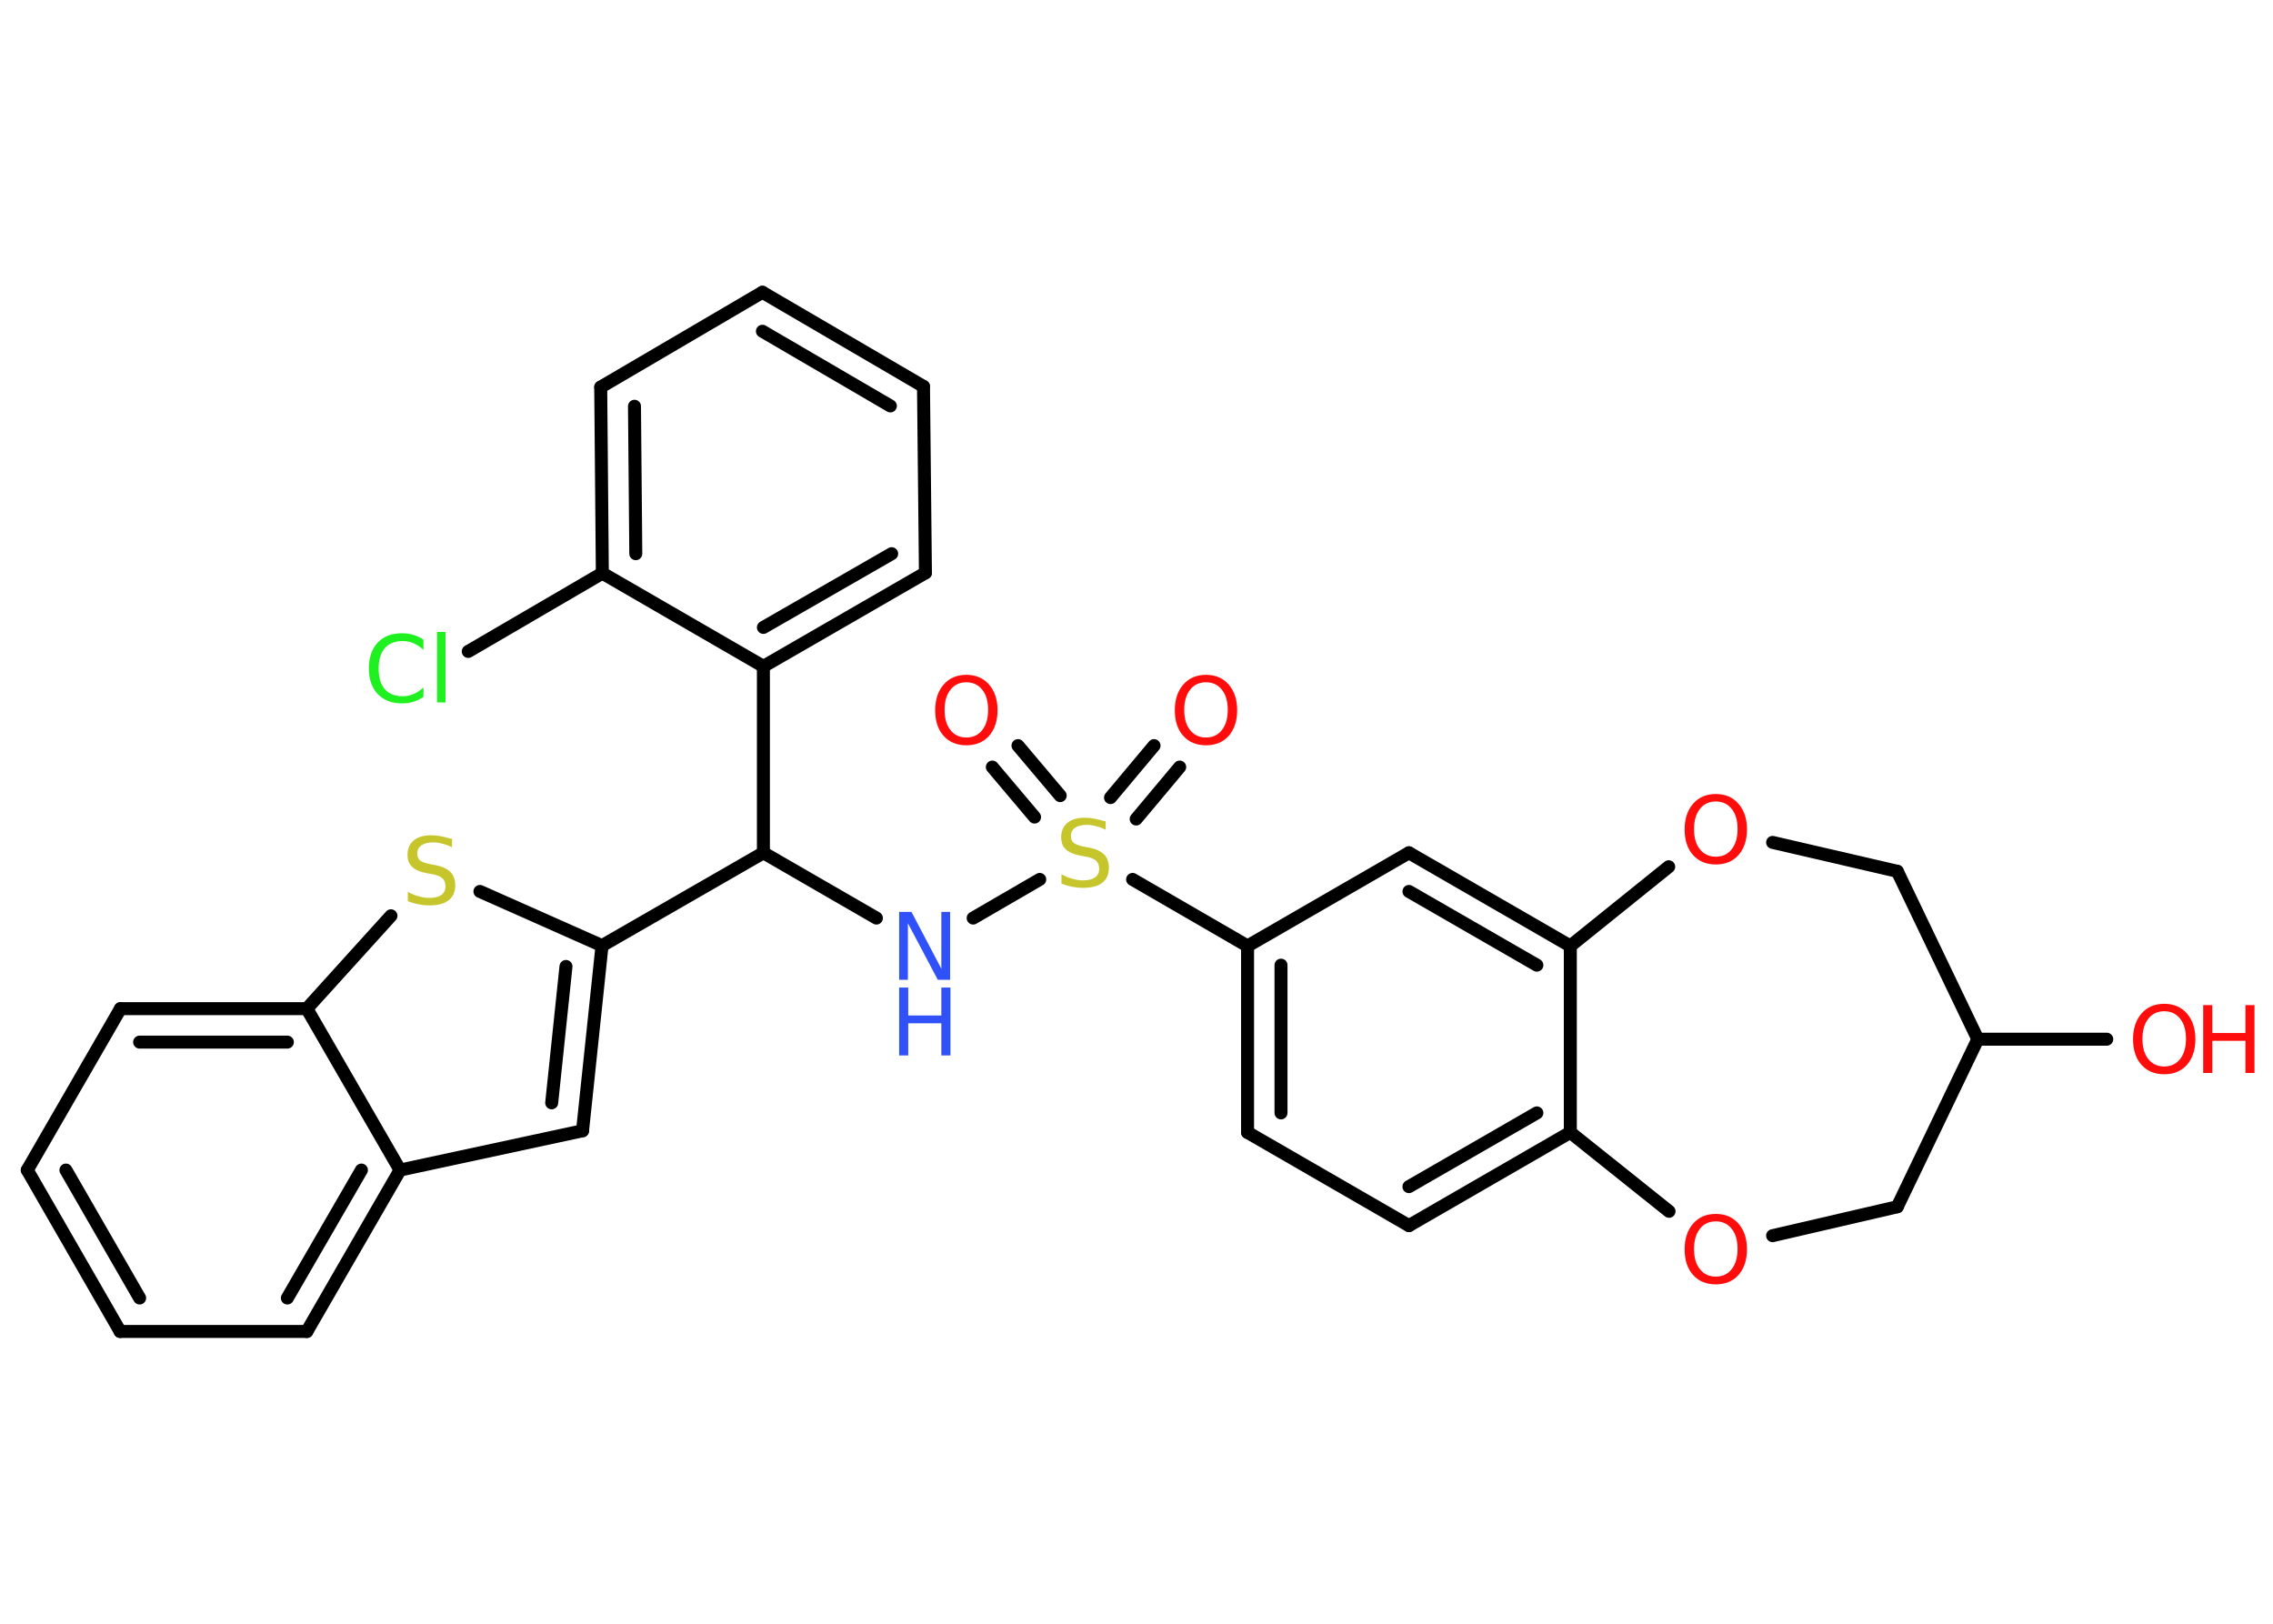 <?xml version='1.0' encoding='UTF-8'?>
<!DOCTYPE svg PUBLIC "-//W3C//DTD SVG 1.1//EN" "http://www.w3.org/Graphics/SVG/1.1/DTD/svg11.dtd">
<svg version='1.2' xmlns='http://www.w3.org/2000/svg' xmlns:xlink='http://www.w3.org/1999/xlink' width='70.0mm' height='50.0mm' viewBox='0 0 70.0 50.0'>
  <desc>Generated by the Chemistry Development Kit (http://github.com/cdk)</desc>
  <g stroke-linecap='round' stroke-linejoin='round' stroke='#000000' stroke-width='.4' fill='#FF0D0D'>
    <rect x='.0' y='.0' width='70.0' height='50.0' fill='#FFFFFF' stroke='none'/>
    <g id='mol1' class='mol'>
      <g id='mol1bnd1' class='bond'>
        <line x1='36.33' y1='23.62' x2='34.99' y2='25.22'/>
        <line x1='35.54' y1='22.96' x2='34.2' y2='24.56'/>
      </g>
      <g id='mol1bnd2' class='bond'>
        <line x1='31.86' y1='25.16' x2='30.56' y2='23.62'/>
        <line x1='32.65' y1='24.5' x2='31.35' y2='22.96'/>
      </g>
      <line id='mol1bnd3' class='bond' x1='32.02' y1='27.08' x2='29.97' y2='28.27'/>
      <line id='mol1bnd4' class='bond' x1='26.99' y1='28.27' x2='23.51' y2='26.26'/>
      <line id='mol1bnd5' class='bond' x1='23.51' y1='26.26' x2='18.54' y2='29.12'/>
      <g id='mol1bnd6' class='bond'>
        <line x1='17.94' y1='34.82' x2='18.54' y2='29.12'/>
        <line x1='16.99' y1='33.96' x2='17.43' y2='29.76'/>
      </g>
      <line id='mol1bnd7' class='bond' x1='17.94' y1='34.82' x2='12.32' y2='36.03'/>
      <g id='mol1bnd8' class='bond'>
        <line x1='9.45' y1='41.0' x2='12.32' y2='36.03'/>
        <line x1='8.85' y1='39.97' x2='11.13' y2='36.03'/>
      </g>
      <line id='mol1bnd9' class='bond' x1='9.45' y1='41.0' x2='3.7' y2='41.0'/>
      <g id='mol1bnd10' class='bond'>
        <line x1='.84' y1='36.03' x2='3.7' y2='41.0'/>
        <line x1='2.03' y1='36.03' x2='4.3' y2='39.97'/>
      </g>
      <line id='mol1bnd11' class='bond' x1='.84' y1='36.03' x2='3.71' y2='31.06'/>
      <g id='mol1bnd12' class='bond'>
        <line x1='9.45' y1='31.06' x2='3.71' y2='31.06'/>
        <line x1='8.85' y1='32.09' x2='4.3' y2='32.09'/>
      </g>
      <line id='mol1bnd13' class='bond' x1='12.32' y1='36.03' x2='9.45' y2='31.06'/>
      <line id='mol1bnd14' class='bond' x1='9.45' y1='31.06' x2='12.04' y2='28.2'/>
      <line id='mol1bnd15' class='bond' x1='18.54' y1='29.12' x2='14.78' y2='27.45'/>
      <line id='mol1bnd16' class='bond' x1='23.51' y1='26.26' x2='23.51' y2='20.52'/>
      <g id='mol1bnd17' class='bond'>
        <line x1='23.51' y1='20.52' x2='28.5' y2='17.64'/>
        <line x1='23.51' y1='19.32' x2='27.46' y2='17.05'/>
      </g>
      <line id='mol1bnd18' class='bond' x1='28.5' y1='17.64' x2='28.44' y2='11.9'/>
      <g id='mol1bnd19' class='bond'>
        <line x1='28.44' y1='11.9' x2='23.48' y2='9.0'/>
        <line x1='27.42' y1='12.5' x2='23.48' y2='10.2'/>
      </g>
      <line id='mol1bnd20' class='bond' x1='23.48' y1='9.0' x2='18.5' y2='11.92'/>
      <g id='mol1bnd21' class='bond'>
        <line x1='18.5' y1='11.92' x2='18.55' y2='17.65'/>
        <line x1='19.54' y1='12.51' x2='19.58' y2='17.05'/>
      </g>
      <line id='mol1bnd22' class='bond' x1='23.51' y1='20.52' x2='18.55' y2='17.65'/>
      <line id='mol1bnd23' class='bond' x1='18.55' y1='17.65' x2='14.42' y2='20.06'/>
      <line id='mol1bnd24' class='bond' x1='34.88' y1='27.08' x2='38.42' y2='29.13'/>
      <g id='mol1bnd25' class='bond'>
        <line x1='38.42' y1='29.13' x2='38.42' y2='34.87'/>
        <line x1='39.45' y1='29.72' x2='39.45' y2='34.27'/>
      </g>
      <line id='mol1bnd26' class='bond' x1='38.42' y1='34.87' x2='43.39' y2='37.74'/>
      <g id='mol1bnd27' class='bond'>
        <line x1='43.39' y1='37.74' x2='48.36' y2='34.87'/>
        <line x1='43.39' y1='36.54' x2='47.33' y2='34.27'/>
      </g>
      <line id='mol1bnd28' class='bond' x1='48.36' y1='34.87' x2='48.36' y2='29.13'/>
      <g id='mol1bnd29' class='bond'>
        <line x1='48.36' y1='29.13' x2='43.39' y2='26.26'/>
        <line x1='47.33' y1='29.72' x2='43.39' y2='27.45'/>
      </g>
      <line id='mol1bnd30' class='bond' x1='38.42' y1='29.13' x2='43.39' y2='26.26'/>
      <line id='mol1bnd31' class='bond' x1='48.36' y1='29.13' x2='51.39' y2='26.69'/>
      <line id='mol1bnd32' class='bond' x1='54.59' y1='25.94' x2='58.43' y2='26.83'/>
      <line id='mol1bnd33' class='bond' x1='58.43' y1='26.83' x2='60.91' y2='32.0'/>
      <line id='mol1bnd34' class='bond' x1='60.91' y1='32.0' x2='64.88' y2='32.0'/>
      <line id='mol1bnd35' class='bond' x1='60.91' y1='32.0' x2='58.43' y2='37.16'/>
      <line id='mol1bnd36' class='bond' x1='58.43' y1='37.16' x2='54.59' y2='38.05'/>
      <line id='mol1bnd37' class='bond' x1='48.36' y1='34.87' x2='51.4' y2='37.3'/>
      <path id='mol1atm1' class='atom' d='M37.14 21.01q-.31 .0 -.49 .23q-.18 .23 -.18 .62q.0 .4 .18 .62q.18 .23 .49 .23q.31 .0 .49 -.23q.18 -.23 .18 -.62q.0 -.4 -.18 -.62q-.18 -.23 -.49 -.23zM37.14 20.78q.44 .0 .7 .3q.26 .3 .26 .79q.0 .49 -.26 .79q-.26 .29 -.7 .29q-.44 .0 -.7 -.29q-.26 -.29 -.26 -.79q.0 -.49 .26 -.79q.26 -.3 .7 -.3z' stroke='none'/>
      <path id='mol1atm2' class='atom' d='M34.05 25.28v.27q-.16 -.08 -.3 -.11q-.14 -.04 -.28 -.04q-.23 .0 -.36 .09q-.13 .09 -.13 .25q.0 .14 .08 .21q.08 .07 .31 .12l.17 .03q.31 .06 .46 .21q.15 .15 .15 .41q.0 .3 -.2 .46q-.2 .16 -.6 .16q-.15 .0 -.31 -.03q-.17 -.03 -.35 -.1v-.29q.17 .1 .34 .14q.16 .05 .32 .05q.24 .0 .37 -.09q.13 -.09 .13 -.27q.0 -.15 -.09 -.24q-.09 -.09 -.31 -.13l-.17 -.03q-.32 -.06 -.46 -.2q-.14 -.13 -.14 -.37q.0 -.28 .19 -.44q.19 -.16 .54 -.16q.14 .0 .3 .03q.15 .03 .31 .08z' stroke='none' fill='#C6C62C'/>
      <path id='mol1atm3' class='atom' d='M29.76 21.01q-.31 .0 -.49 .23q-.18 .23 -.18 .62q.0 .4 .18 .62q.18 .23 .49 .23q.31 .0 .49 -.23q.18 -.23 .18 -.62q.0 -.4 -.18 -.62q-.18 -.23 -.49 -.23zM29.76 20.78q.44 .0 .7 .3q.26 .3 .26 .79q.0 .49 -.26 .79q-.26 .29 -.7 .29q-.44 .0 -.7 -.29q-.26 -.29 -.26 -.79q.0 -.49 .26 -.79q.26 -.3 .7 -.3z' stroke='none'/>
      <g id='mol1atm4' class='atom'>
        <path d='M27.69 28.08h.38l.92 1.75v-1.75h.27v2.09h-.38l-.92 -1.74v1.74h-.27v-2.09z' stroke='none' fill='#3050F8'/>
        <path d='M27.69 30.41h.28v.86h1.02v-.86h.28v2.09h-.28v-.99h-1.02v.99h-.28v-2.09z' stroke='none' fill='#3050F8'/>
      </g>
      <path id='mol1atm14' class='atom' d='M13.92 25.82v.27q-.16 -.08 -.3 -.11q-.14 -.04 -.28 -.04q-.23 .0 -.36 .09q-.13 .09 -.13 .25q.0 .14 .08 .21q.08 .07 .31 .12l.17 .03q.31 .06 .46 .21q.15 .15 .15 .41q.0 .3 -.2 .46q-.2 .16 -.6 .16q-.15 .0 -.31 -.03q-.17 -.03 -.35 -.1v-.29q.17 .1 .34 .14q.16 .05 .32 .05q.24 .0 .37 -.09q.13 -.09 .13 -.27q.0 -.15 -.09 -.24q-.09 -.09 -.31 -.13l-.17 -.03q-.32 -.06 -.46 -.2q-.14 -.13 -.14 -.37q.0 -.28 .19 -.44q.19 -.16 .54 -.16q.14 .0 .3 .03q.15 .03 .31 .08z' stroke='none' fill='#C6C62C'/>
      <path id='mol1atm21' class='atom' d='M13.04 19.71v.3q-.14 -.13 -.3 -.2q-.16 -.07 -.34 -.07q-.36 .0 -.55 .22q-.19 .22 -.19 .63q.0 .41 .19 .63q.19 .22 .55 .22q.18 .0 .34 -.07q.16 -.07 .3 -.2v.29q-.15 .1 -.31 .15q-.16 .05 -.35 .05q-.47 .0 -.75 -.29q-.27 -.29 -.27 -.79q.0 -.5 .27 -.79q.27 -.29 .75 -.29q.19 .0 .35 .05q.17 .05 .31 .15zM13.46 19.46h.26v2.17h-.26v-2.17z' stroke='none' fill='#1FF01F'/>
      <path id='mol1atm28' class='atom' d='M52.84 24.68q-.31 .0 -.49 .23q-.18 .23 -.18 .62q.0 .4 .18 .62q.18 .23 .49 .23q.31 .0 .49 -.23q.18 -.23 .18 -.62q.0 -.4 -.18 -.62q-.18 -.23 -.49 -.23zM52.84 24.45q.44 .0 .7 .3q.26 .3 .26 .79q.0 .49 -.26 .79q-.26 .29 -.7 .29q-.44 .0 -.7 -.29q-.26 -.29 -.26 -.79q.0 -.49 .26 -.79q.26 -.3 .7 -.3z' stroke='none'/>
      <g id='mol1atm31' class='atom'>
        <path d='M66.65 31.14q-.31 .0 -.49 .23q-.18 .23 -.18 .62q.0 .4 .18 .62q.18 .23 .49 .23q.31 .0 .49 -.23q.18 -.23 .18 -.62q.0 -.4 -.18 -.62q-.18 -.23 -.49 -.23zM66.65 30.91q.44 .0 .7 .3q.26 .3 .26 .79q.0 .49 -.26 .79q-.26 .29 -.7 .29q-.44 .0 -.7 -.29q-.26 -.29 -.26 -.79q.0 -.49 .26 -.79q.26 -.3 .7 -.3z' stroke='none'/>
        <path d='M67.85 30.95h.28v.86h1.02v-.86h.28v2.09h-.28v-.99h-1.02v.99h-.28v-2.09z' stroke='none'/>
      </g>
      <path id='mol1atm33' class='atom' d='M52.84 37.61q-.31 .0 -.49 .23q-.18 .23 -.18 .62q.0 .4 .18 .62q.18 .23 .49 .23q.31 .0 .49 -.23q.18 -.23 .18 -.62q.0 -.4 -.18 -.62q-.18 -.23 -.49 -.23zM52.84 37.38q.44 .0 .7 .3q.26 .3 .26 .79q.0 .49 -.26 .79q-.26 .29 -.7 .29q-.44 .0 -.7 -.29q-.26 -.29 -.26 -.79q.0 -.49 .26 -.79q.26 -.3 .7 -.3z' stroke='none'/>
    </g>
  </g>
</svg>
